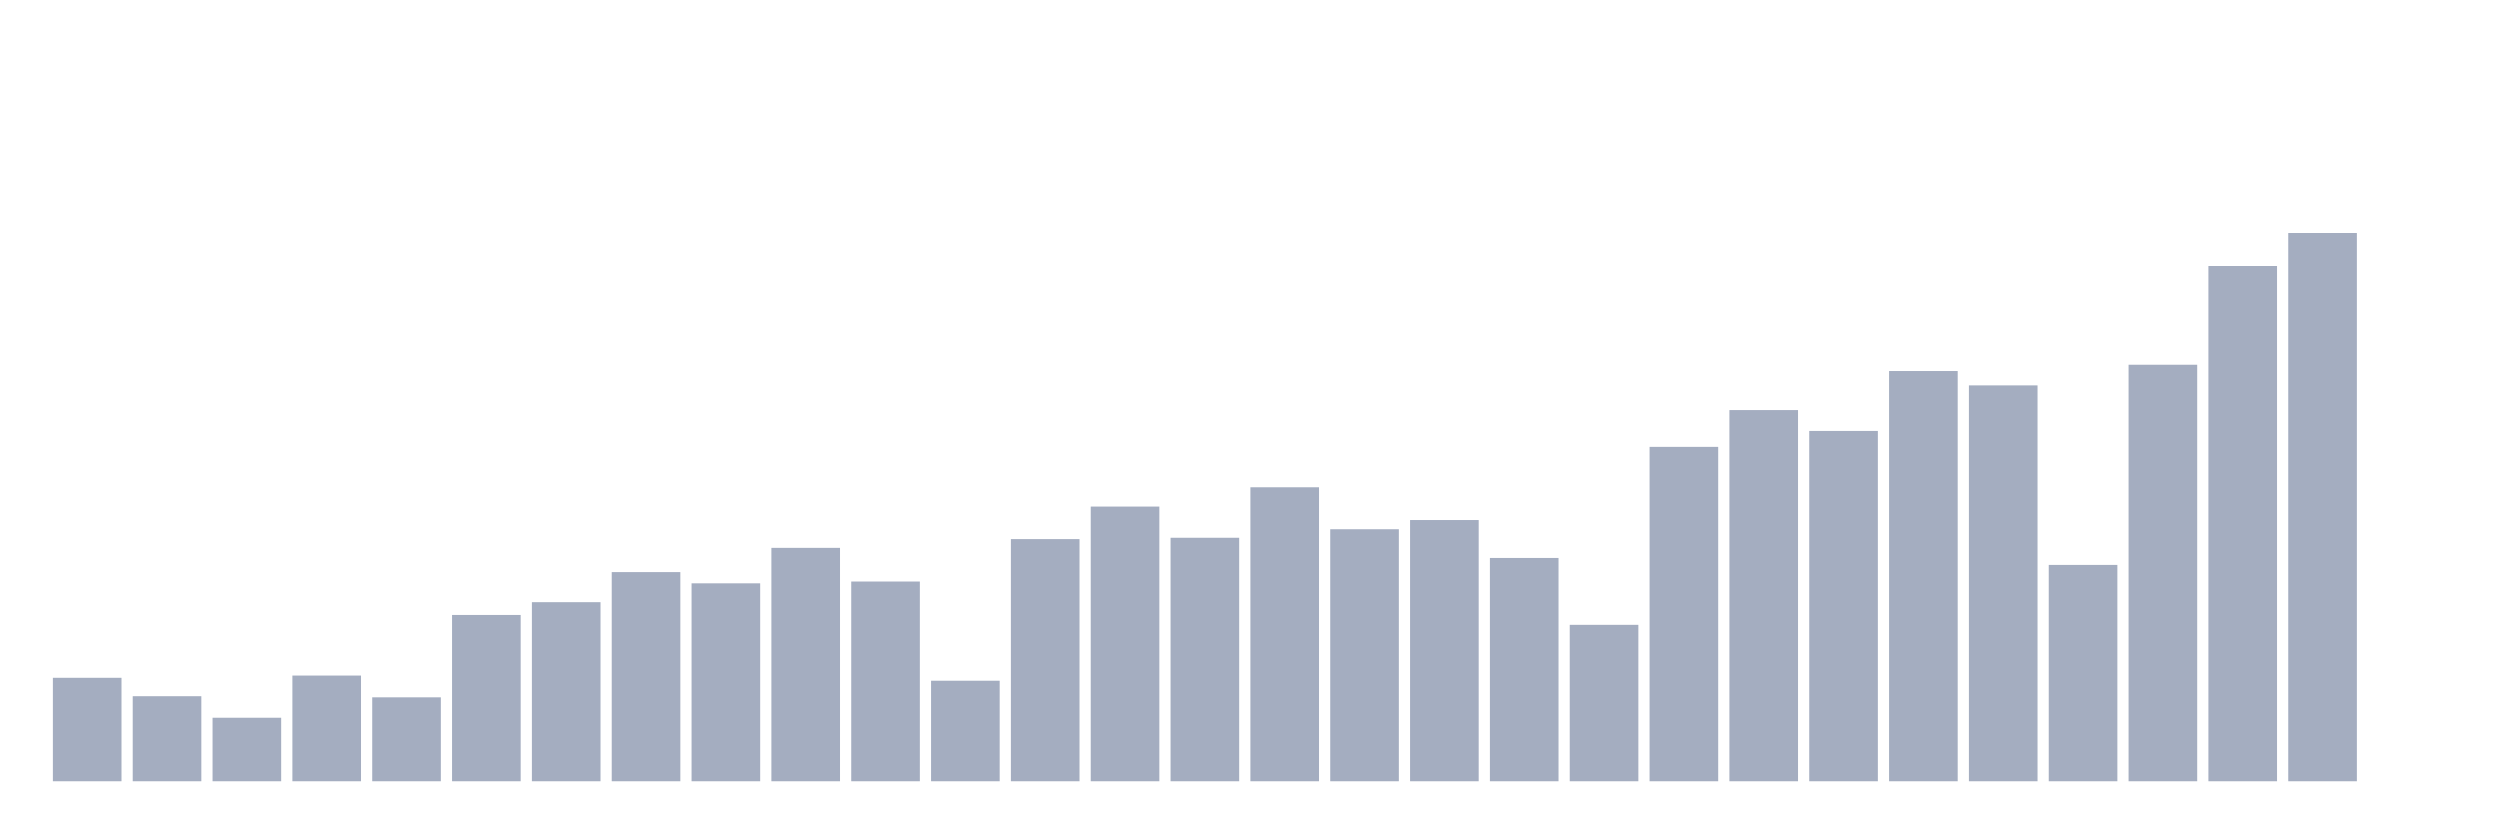 <svg xmlns="http://www.w3.org/2000/svg" viewBox="0 0 480 160"><g transform="translate(10,10)"><rect class="bar" x="0.153" width="13.175" y="120.137" height="19.863" fill="rgb(164,173,192)"></rect><rect class="bar" x="15.482" width="13.175" y="123.67" height="16.33" fill="rgb(164,173,192)"></rect><rect class="bar" x="30.81" width="13.175" y="127.806" height="12.194" fill="rgb(164,173,192)"></rect><rect class="bar" x="46.138" width="13.175" y="119.706" height="20.294" fill="rgb(164,173,192)"></rect><rect class="bar" x="61.466" width="13.175" y="123.885" height="16.115" fill="rgb(164,173,192)"></rect><rect class="bar" x="76.794" width="13.175" y="108.072" height="31.928" fill="rgb(164,173,192)"></rect><rect class="bar" x="92.123" width="13.175" y="105.616" height="34.384" fill="rgb(164,173,192)"></rect><rect class="bar" x="107.451" width="13.175" y="99.842" height="40.158" fill="rgb(164,173,192)"></rect><rect class="bar" x="122.779" width="13.175" y="101.997" height="38.003" fill="rgb(164,173,192)"></rect><rect class="bar" x="138.107" width="13.175" y="95.189" height="44.811" fill="rgb(164,173,192)"></rect><rect class="bar" x="153.436" width="13.175" y="101.652" height="38.348" fill="rgb(164,173,192)"></rect><rect class="bar" x="168.764" width="13.175" y="120.697" height="19.303" fill="rgb(164,173,192)"></rect><rect class="bar" x="184.092" width="13.175" y="93.508" height="46.492" fill="rgb(164,173,192)"></rect><rect class="bar" x="199.42" width="13.175" y="87.261" height="52.739" fill="rgb(164,173,192)"></rect><rect class="bar" x="214.748" width="13.175" y="93.25" height="46.75" fill="rgb(164,173,192)"></rect><rect class="bar" x="230.077" width="13.175" y="83.555" height="56.445" fill="rgb(164,173,192)"></rect><rect class="bar" x="245.405" width="13.175" y="91.613" height="48.387" fill="rgb(164,173,192)"></rect><rect class="bar" x="260.733" width="13.175" y="89.846" height="50.154" fill="rgb(164,173,192)"></rect><rect class="bar" x="276.061" width="13.175" y="97.128" height="42.872" fill="rgb(164,173,192)"></rect><rect class="bar" x="291.39" width="13.175" y="109.968" height="30.032" fill="rgb(164,173,192)"></rect><rect class="bar" x="306.718" width="13.175" y="75.799" height="64.201" fill="rgb(164,173,192)"></rect><rect class="bar" x="322.046" width="13.175" y="68.733" height="71.267" fill="rgb(164,173,192)"></rect><rect class="bar" x="337.374" width="13.175" y="72.74" height="67.26" fill="rgb(164,173,192)"></rect><rect class="bar" x="352.702" width="13.175" y="61.236" height="78.764" fill="rgb(164,173,192)"></rect><rect class="bar" x="368.031" width="13.175" y="63.993" height="76.007" fill="rgb(164,173,192)"></rect><rect class="bar" x="383.359" width="13.175" y="98.463" height="41.537" fill="rgb(164,173,192)"></rect><rect class="bar" x="398.687" width="13.175" y="60.029" height="79.971" fill="rgb(164,173,192)"></rect><rect class="bar" x="414.015" width="13.175" y="41.071" height="98.929" fill="rgb(164,173,192)"></rect><rect class="bar" x="429.344" width="13.175" y="34.737" height="105.263" fill="rgb(164,173,192)"></rect><rect class="bar" x="444.672" width="13.175" y="140" height="0" fill="rgb(164,173,192)"></rect></g></svg>